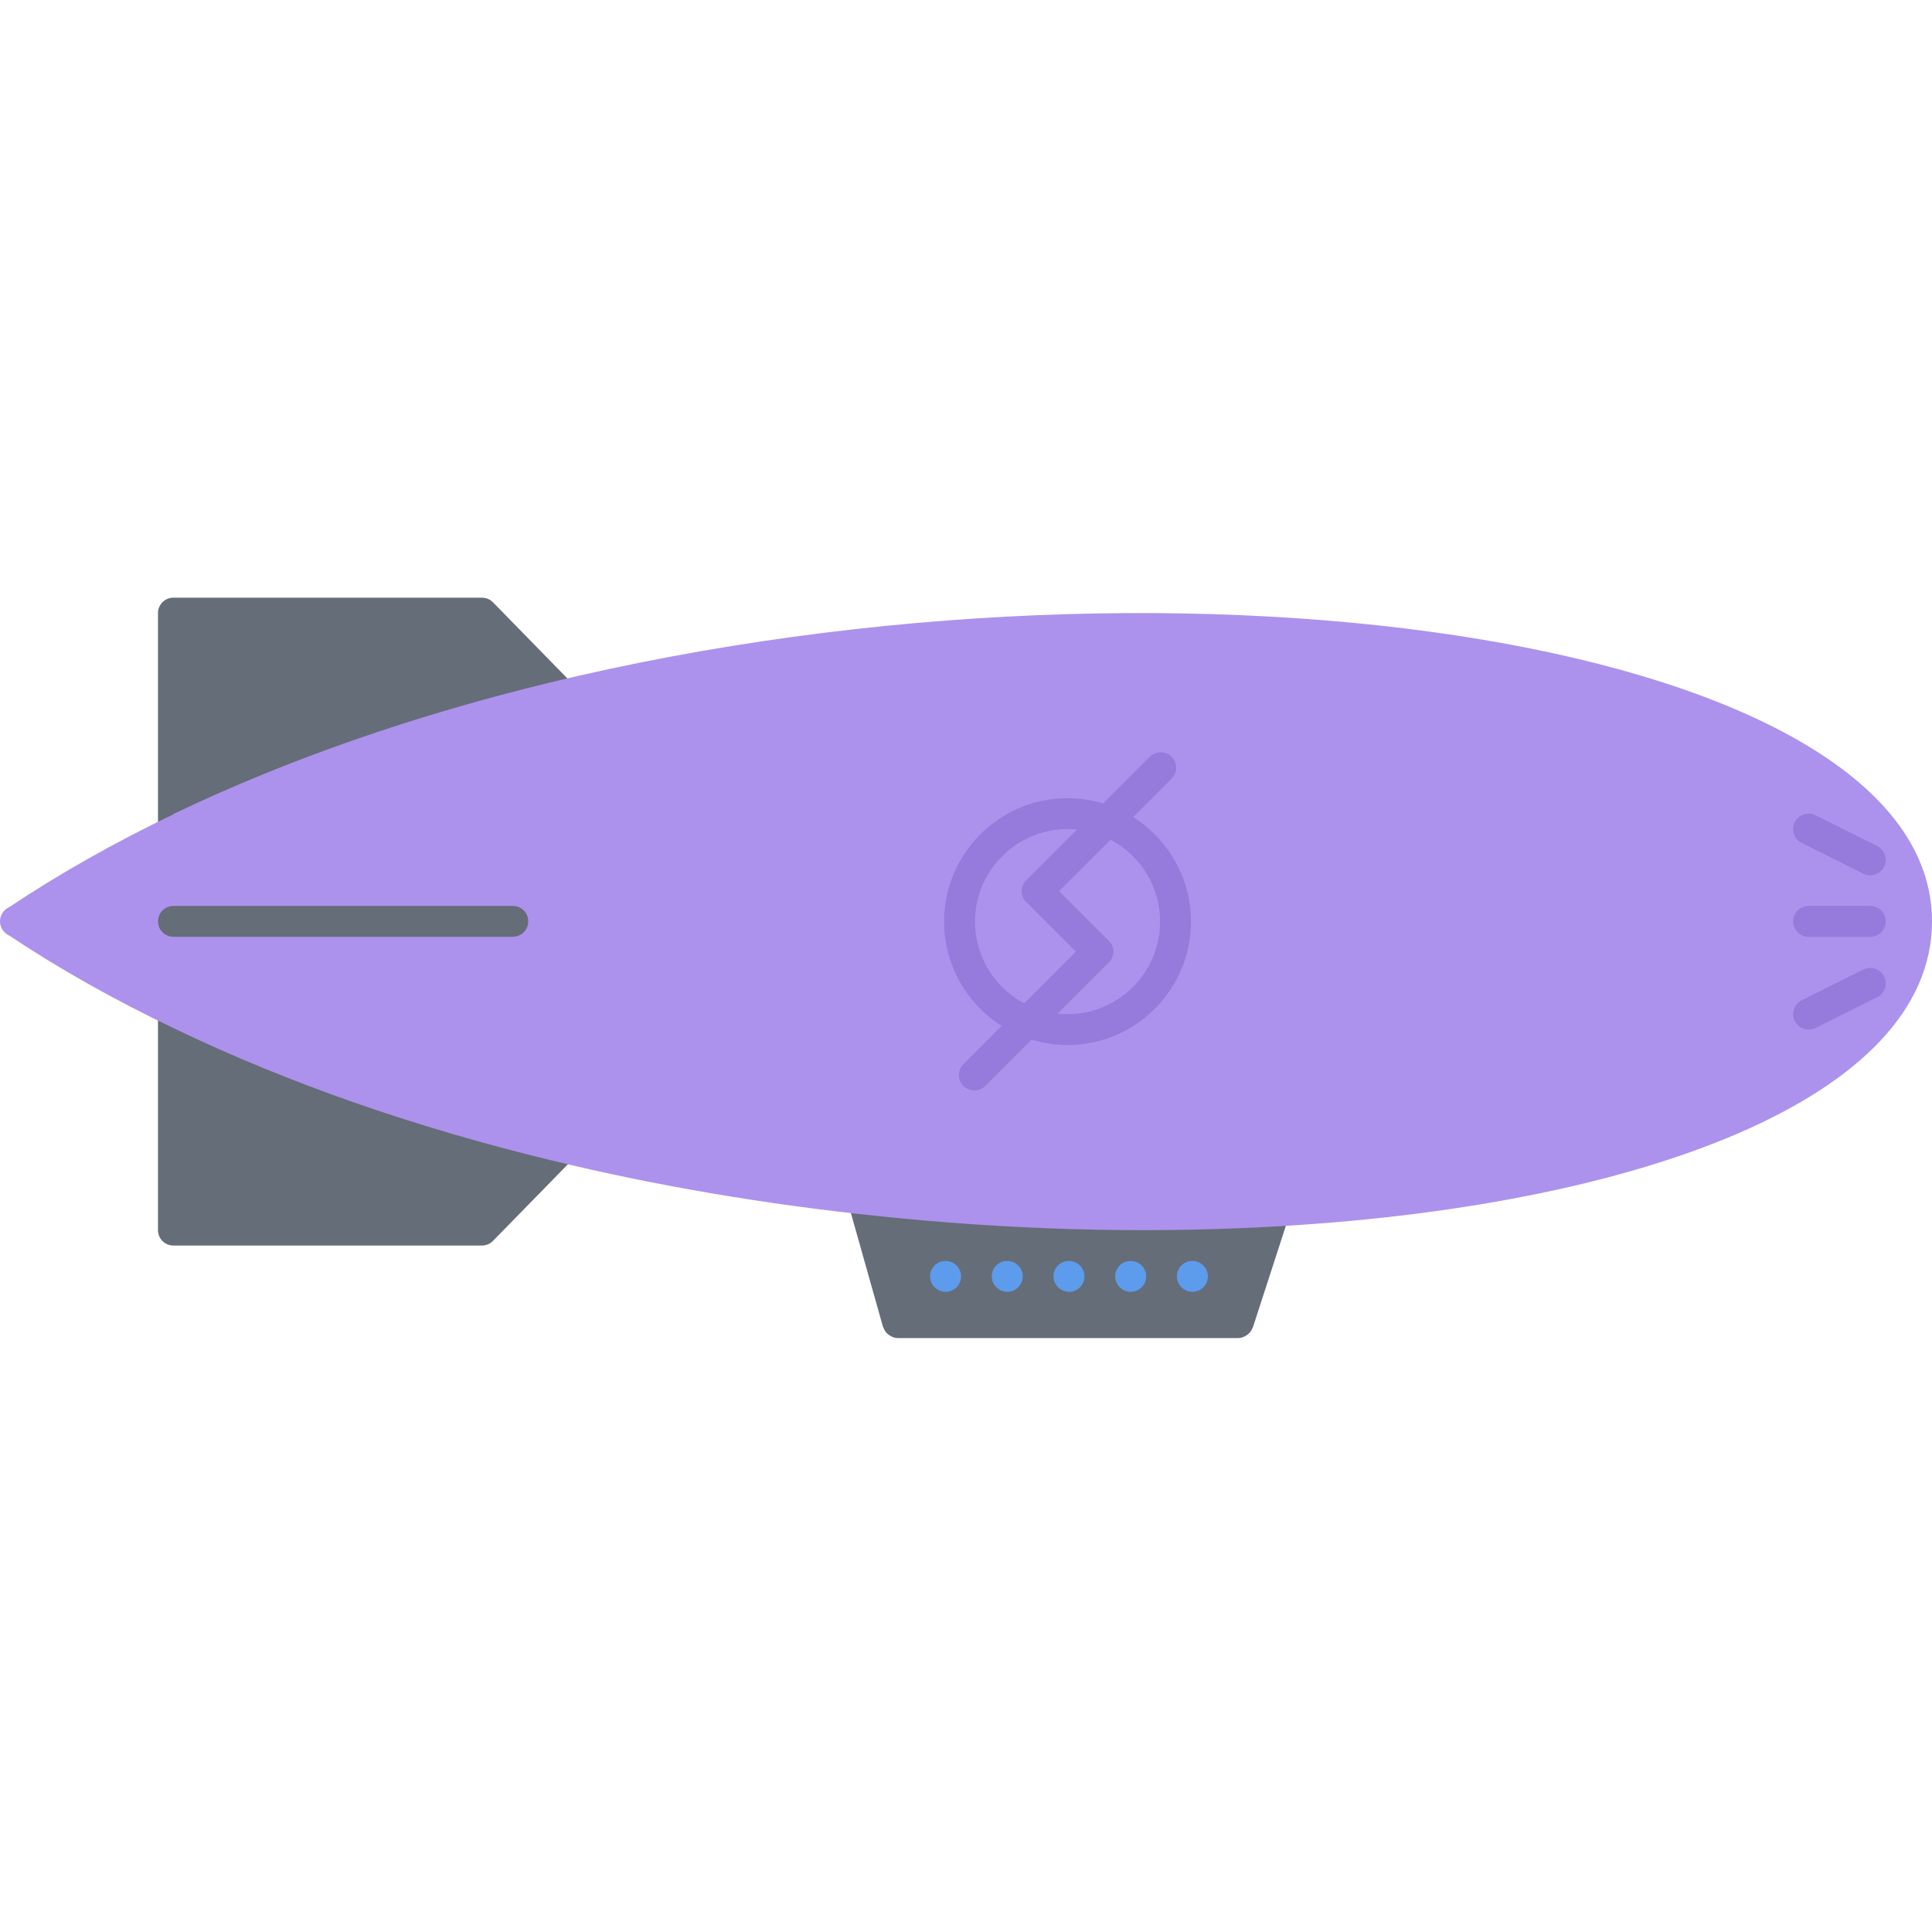 <svg height="500pt" viewBox="0 -154 500.976 500" width="500pt" xmlns="http://www.w3.org/2000/svg"><path d="m336.258 141.672c-2.098-.672-4.363.488-5.035 2.574l-108.016-4.598c-.605-2.129-2.781-3.344-4.934-2.77-2.129.609-3.379 2.816-2.77 4.938l13.457 47.75c.016.066.078.098.109.16.234.723.656 1.328 1.25 1.816.113.098.215.16.344.234.625.414 1.336.711 2.152.711h88.246c.785 0 1.473-.281 2.098-.672.129-.082.23-.16.359-.25.578-.453 1.031-1.031 1.281-1.75.016-.031.062-.062.078-.098l13.953-43c.672-2.102-.473-4.359-2.574-5.047zm0 0" fill="#656d78"/><path d="m166.328 41.078-38.504-39.391c-.016 0-.016 0-.016 0-.375-.375-.801-.688-1.297-.887-.488-.199-1-.297-1.512-.297-.016 0-.016-.016-.031-.016h-80c-2.215 0-4 1.801-4 4v64.441c0 2.199 1.785 4 4 4 2.199 0 4-1.801 4-4l111.641-22.25c.781.816 1.816 1.199 2.855 1.199 1 0 2.016-.375 2.801-1.145 1.582-1.527 1.613-4.078.062-5.656zm0 0" fill="#656d78"/><path d="m166.328 127.895-38.504 39.395c-.016.016-.016.016-.016.016-.375.375-.801.672-1.297.871-.488.199-1 .297-1.512.312-.016 0-.016 0-.031 0h-80c-2.215 0-4-1.785-4-4v-64.426c0-2.215 1.785-4 4-4 2.199 0 4 1.785 4 4l111.641 22.234c.781-.801 1.816-1.199 2.855-1.199 1 0 2.016.391 2.801 1.141 1.582 1.547 1.613 4.082.062 5.656zm0 0" fill="#656d78"/><path d="m142.566 22.504c166.488-40.328 358.41-10.078 358.41 61.922 0 45.672-75.84 74.309-173.359 79.277-32 1.672-66.25.723-100.969-2.969-28-2.949-56.312-7.672-83.906-14.391-34.328-8.328-67.605-19.688-97.766-34.246-15.168-7.234-29.512-15.266-42.871-24.188-1.738-1.141-1.816-5.781-.129-6.902 13.422-8.969 27.855-17.098 43-24.344v-.078c30.23-14.488 63.352-25.77 97.59-34.082zm0 0" fill="#ac92ec"/><path d="m276.816 116.488c-17.656 0-32-14.344-32-32 0-17.641 14.344-32 32-32 17.641 0 32 14.359 32 32 0 17.656-14.359 32-32 32zm0-56c-13.23 0-24 10.77-24 24s10.77 24 24 24c13.23 0 24-10.77 24-24s-10.77-24-24-24zm0 0" fill="#967adc"/><path d="m245.207 180.488c-2.199 0-4.031-1.801-4.031-4 0-2.215 1.754-4 3.953-4h.078c2.199 0 4 1.785 4 4 0 2.199-1.801 4-4 4zm0 0" fill="#5d9cec"/><path d="m261.207 180.488c-2.199 0-4.031-1.801-4.031-4 0-2.215 1.754-4 3.953-4h.078c2.199 0 4 1.785 4 4 0 2.199-1.801 4-4 4zm0 0" fill="#5d9cec"/><path d="m277.207 180.488c-2.199 0-4.031-1.801-4.031-4 0-2.215 1.754-4 3.953-4h.078c2.199 0 4 1.785 4 4 0 2.199-1.801 4-4 4zm0 0" fill="#5d9cec"/><path d="m293.207 180.488c-2.199 0-4.031-1.801-4.031-4 0-2.215 1.754-4 3.953-4h.078c2.199 0 4 1.785 4 4 0 2.199-1.801 4-4 4zm0 0" fill="#5d9cec"/><path d="m309.207 180.488c-2.199 0-4.031-1.801-4.031-4 0-2.215 1.754-4 3.953-4h.078c2.199 0 4 1.785 4 4 0 2.199-1.801 4-4 4zm0 0" fill="#5d9cec"/><path d="m132.977 88.426h-88c-2.215 0-4-1.801-4-4 0-2.219 1.785-4 4-4h88c2.199 0 4 1.781 4 4 0 2.207-1.801 4-4 4zm0 0" fill="#656d78"/><g fill="#967adc"><path d="m484.977 88.426h-16c-2.215 0-4-1.801-4-4 0-2.219 1.785-4 4-4h16c2.199 0 4 1.781 4 4 0 2.207-1.801 4-4 4zm0 0"/><path d="m484.977 72.488c-.609 0-1.215-.129-1.801-.426l-16-8c-1.969-.984-2.77-3.391-1.785-5.359s3.395-2.781 5.363-1.801l16 8c1.98 1 2.781 3.395 1.797 5.379-.703 1.391-2.125 2.207-3.574 2.207zm0 0"/><path d="m468.977 112.488c-1.473 0-2.871-.816-3.578-2.199-.984-1.984-.184-4.379 1.785-5.379l16-8c1.984-.98 4.375-.184 5.375 1.801.984 1.969.184 4.379-1.797 5.359l-16 8c-.586.289-1.195.418-1.785.418zm0 0"/><path d="m284.656 96.273c-1.031 0-2.047-.395-2.832-1.168l-15.688-15.691c-1.562-1.559-1.562-4.094 0-5.652 1.559-1.562 4.094-1.562 5.656 0l15.688 15.688c1.559 1.559 1.559 4.094 0 5.656-.777.773-1.809 1.168-2.824 1.168zm0 0"/><path d="m268.977 80.586c-1.031 0-2.047-.395-2.832-1.172-1.559-1.559-1.559-4.094 0-5.652l32-32c1.559-1.562 4.094-1.562 5.656 0 1.559 1.559 1.559 4.094 0 5.652l-32 32c-.785.777-1.809 1.172-2.824 1.172zm0 0"/><path d="m252.656 128.273c-1.031 0-2.047-.395-2.832-1.168-1.559-1.562-1.559-4.098 0-5.656l32-32c1.559-1.562 4.098-1.562 5.656 0 1.559 1.559 1.559 4.094 0 5.656l-32 32c-.777.773-1.809 1.168-2.824 1.168zm0 0"/></g><path d="m8 84.426c0 2.207-1.789 4-4 4s-4-1.793-4-4c0-2.211 1.789-4 4-4s4 1.789 4 4zm0 0" fill="#ac92ec"/></svg>
